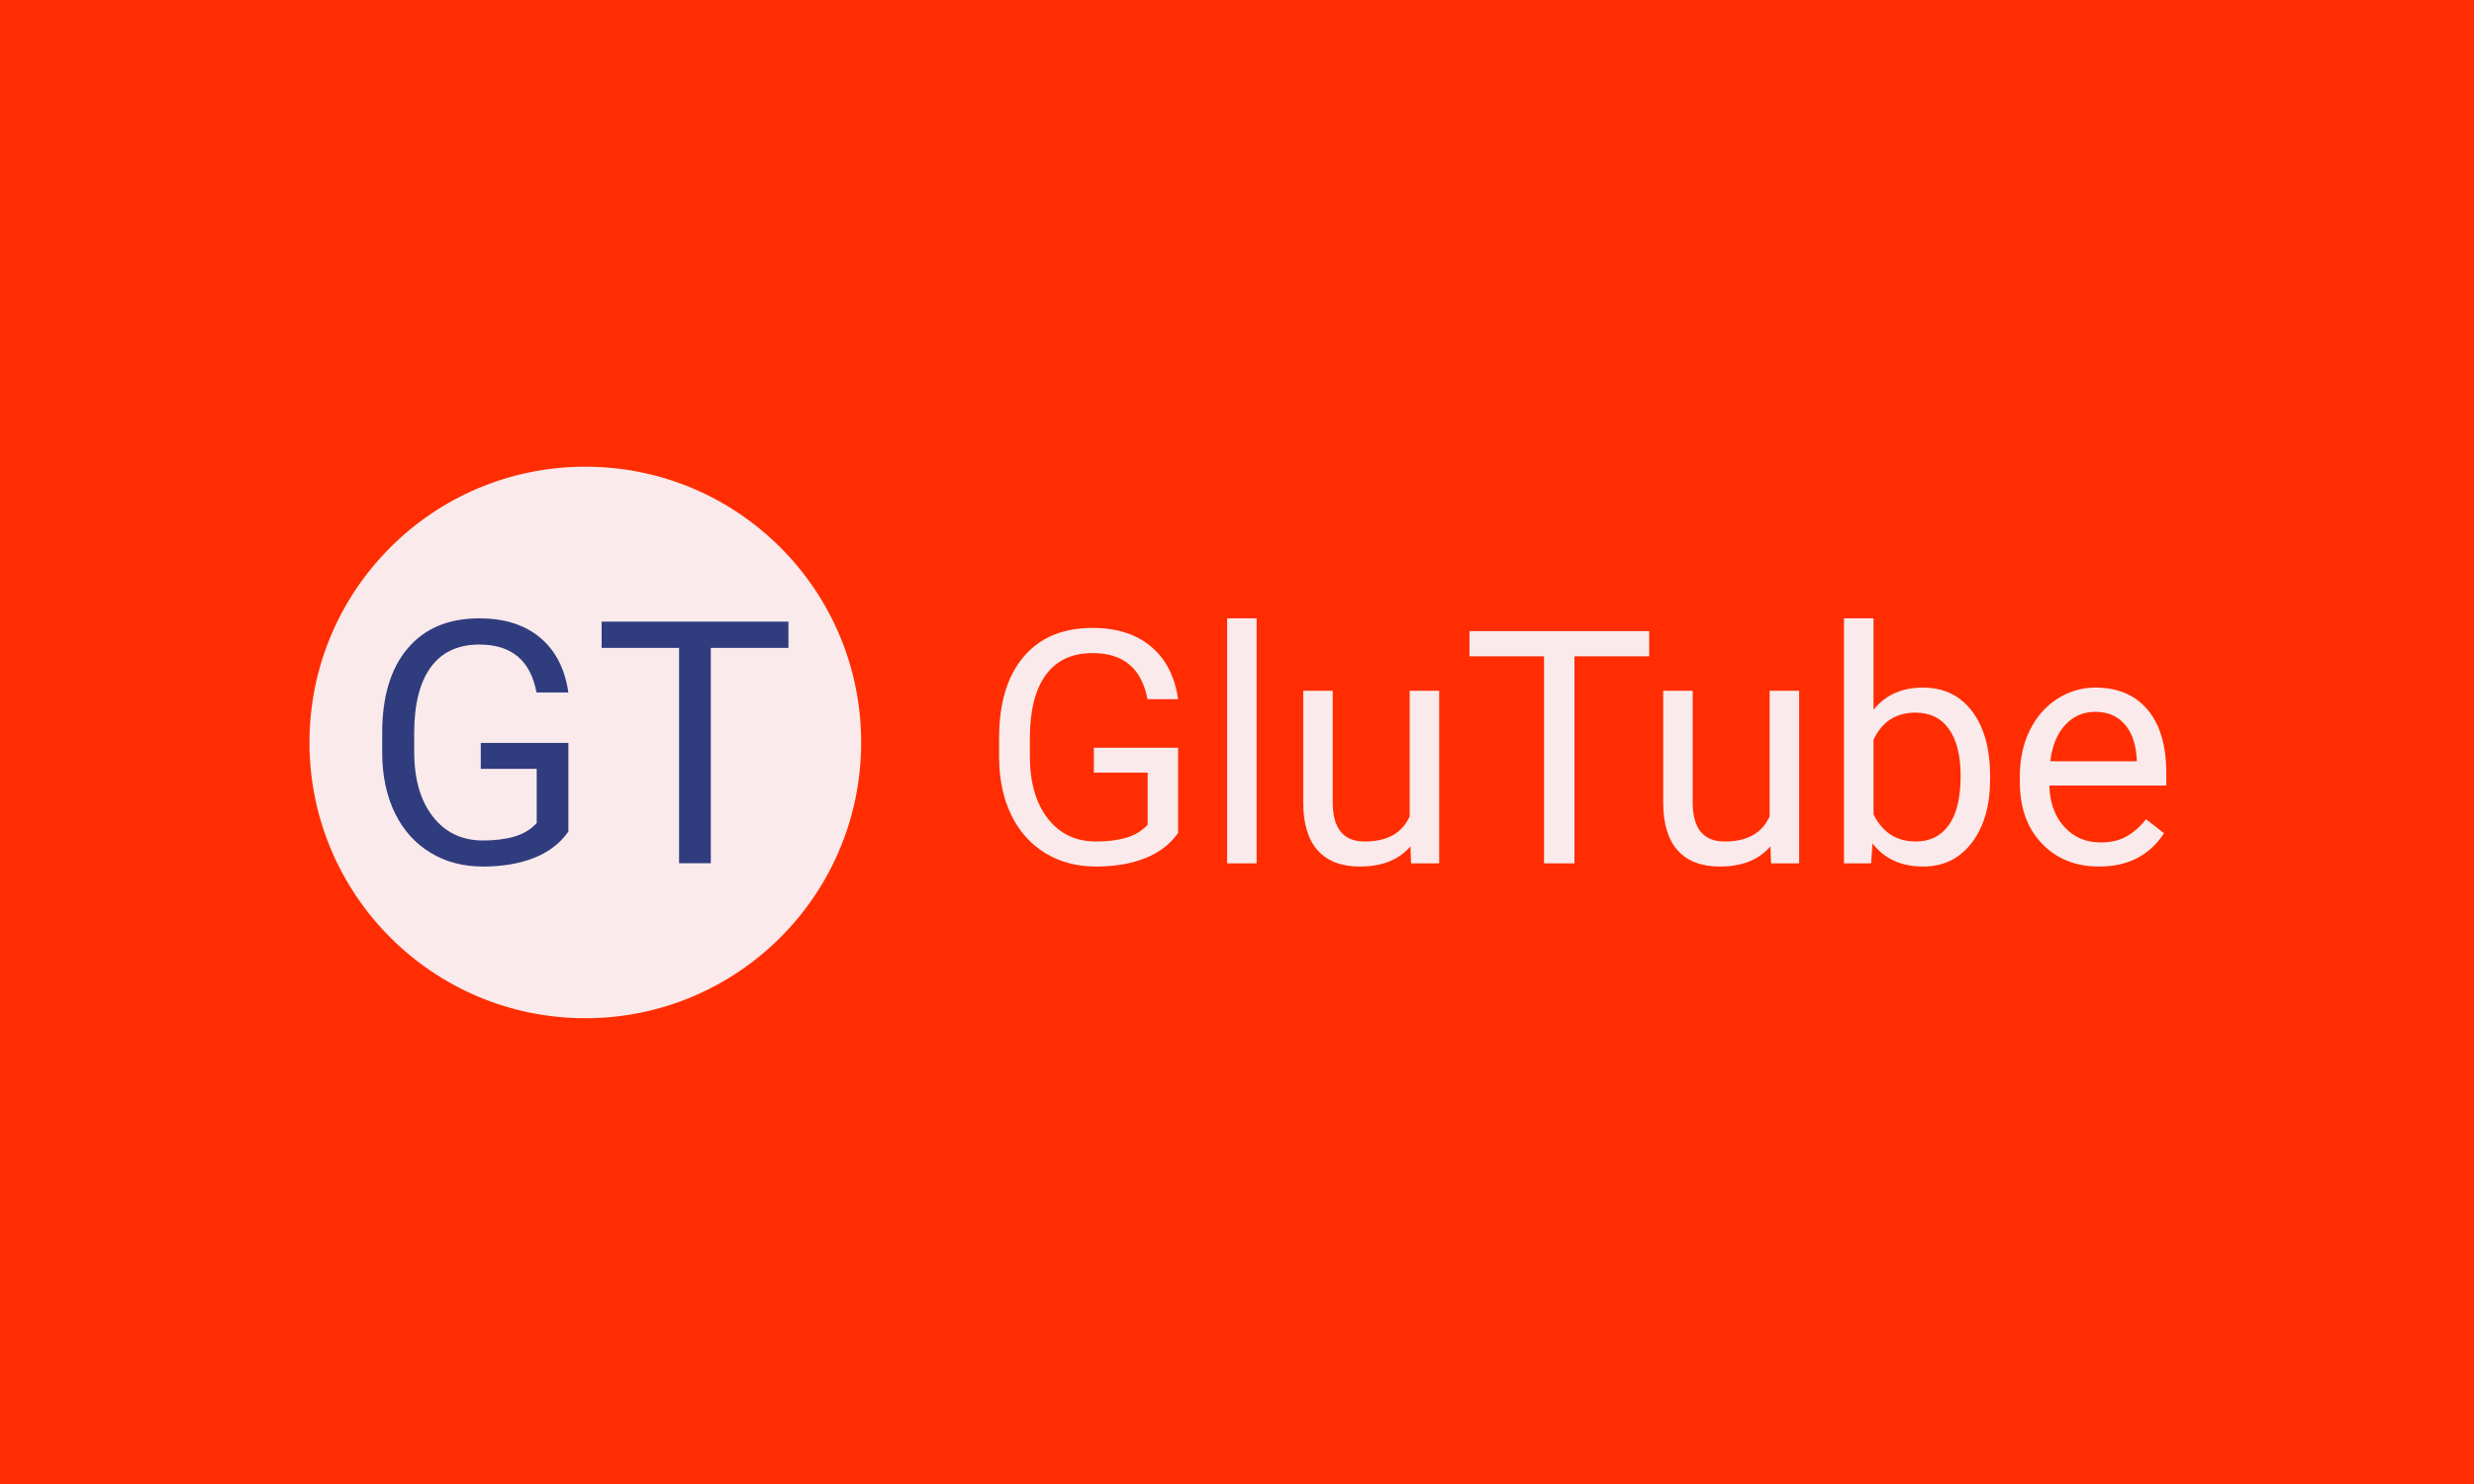 <svg xmlns="http://www.w3.org/2000/svg" version="1.1" xmlns:xlink="http://www.w3.org/1999/xlink" xmlns:svgjs="http://svgjs.dev/svgjs" width="100%" height="100%" viewBox="0 0 1000 600"><rect width="1000" height="600" x="0" y="0" fill="#ff2d01"/><g><circle r="166.667" cx="353.648" cy="375.87" fill="#fbeaeb" transform="matrix(0.669,0,0,0.669,0,48.725)"/><path d="M343.408 376.169L343.408 429.735Q335.992 440.345 322.701 445.622Q309.438 450.87 291.782 450.87L291.782 450.87Q273.927 450.87 260.094 442.513Q246.26 434.127 238.673 418.696Q231.115 403.237 230.915 382.901L230.915 382.901L230.915 370.151Q230.915 337.179 246.317 319.01Q261.691 300.87 289.586 300.87L289.586 300.87Q312.433 300.87 326.38 312.564Q340.299 324.23 343.408 345.679L343.408 345.679L324.155 345.679Q318.765 316.7 289.672 316.7L289.672 316.7Q270.333 316.7 260.35 330.305Q250.367 343.882 250.253 369.666L250.253 369.666L250.253 381.589Q250.253 406.147 261.491 420.636Q272.729 435.125 291.868 435.125L291.868 435.125Q302.706 435.125 310.835 432.73Q318.964 430.334 324.269 424.601L324.269 424.601L324.269 391.828L290.47 391.828L290.47 376.169L343.408 376.169ZM476.38 302.866L476.38 318.725L429.46 318.725L429.46 448.873L410.293 448.873L410.293 318.725L363.488 318.725L363.488 302.866L476.38 302.866Z " fill="#2f3c7e" transform="matrix(0.669,0,0,0.669,0,48.725)"/><path d="M711.801 379.051L711.801 430.55Q704.671 440.751 691.893 445.824Q679.141 450.87 662.167 450.87L662.167 450.87Q645 450.87 631.701 442.835Q618.401 434.773 611.106 419.938Q603.84 405.075 603.648 385.523L603.648 385.523L603.648 373.265Q603.648 341.565 618.456 324.097Q633.236 306.656 660.055 306.656L660.055 306.656Q682.021 306.656 695.43 317.899Q708.812 329.115 711.801 349.736L711.801 349.736L693.291 349.736Q688.108 321.875 660.138 321.875L660.138 321.875Q641.545 321.875 631.947 334.956Q622.35 348.009 622.24 372.799L622.24 372.799L622.24 384.261Q622.24 407.872 633.044 421.802Q643.849 435.733 662.249 435.733L662.249 435.733Q672.67 435.733 680.485 433.429Q688.3 431.126 693.401 425.614L693.401 425.614L693.401 394.106L660.905 394.106L660.905 379.051L711.801 379.051ZM759.242 300.87L759.242 448.95L741.417 448.95L741.417 300.87L759.242 300.87ZM852.56 448.95L852.176 438.64Q841.783 450.87 821.627 450.87L821.627 450.87Q804.955 450.87 796.207 441.19Q787.487 431.51 787.404 412.506L787.404 412.506L787.404 344.636L805.229 344.636L805.229 412.04Q805.229 435.733 824.507 435.733L824.507 435.733Q844.964 435.733 851.71 420.513L851.71 420.513L851.71 344.636L869.534 344.636L869.534 448.95L852.56 448.95ZM996.417 308.576L996.417 323.822L951.28 323.822L951.28 448.95L932.88 448.95L932.88 323.822L887.852 323.822L887.852 308.576L996.417 308.576ZM1070.074 448.95L1069.662 438.64Q1059.269 450.87 1039.114 450.87L1039.114 450.87Q1022.441 450.87 1013.721 441.19Q1004.973 431.51 1004.891 412.506L1004.891 412.506L1004.891 344.636L1022.715 344.636L1022.715 412.04Q1022.715 435.733 1041.993 435.733L1041.993 435.733Q1062.45 435.733 1069.196 420.513L1069.196 420.513L1069.196 344.636L1087.021 344.636L1087.021 448.95L1070.074 448.95ZM1202.414 396.409L1202.414 397.945Q1202.414 421.857 1191.445 436.363Q1180.448 450.87 1161.938 450.87L1161.938 450.87Q1142.167 450.87 1131.362 436.912L1131.362 436.912L1130.512 448.95L1114.114 448.95L1114.114 300.87L1131.966 300.87L1131.966 356.098Q1142.743 342.716 1161.746 342.716Q1180.723 342.716 1191.582 357.086Q1202.414 371.427 1202.414 396.409L1202.414 396.409ZM1184.589 395.916L1184.589 395.916Q1184.589 377.707 1177.542 367.78Q1170.521 357.853 1157.304 357.853L1157.304 357.853Q1139.671 357.853 1131.966 374.225L1131.966 374.225L1131.966 419.362Q1140.138 435.733 1157.496 435.733L1157.496 435.733Q1170.329 435.733 1177.459 425.806Q1184.589 415.879 1184.589 395.916ZM1268.172 450.87L1268.172 450.87Q1246.975 450.87 1233.675 436.939Q1220.348 423.009 1220.348 399.7L1220.348 399.7L1220.348 396.409Q1220.348 380.888 1226.298 368.685Q1232.222 356.51 1242.861 349.599Q1253.529 342.716 1265.951 342.716L1265.951 342.716Q1286.298 342.716 1297.569 356.098Q1308.867 369.508 1308.867 394.49L1308.867 394.49L1308.867 401.894L1238.2 401.894Q1238.584 417.332 1247.194 426.821Q1255.832 436.309 1269.132 436.309L1269.132 436.309Q1278.593 436.309 1285.147 432.469Q1291.701 428.603 1296.609 422.241L1296.609 422.241L1307.496 430.742Q1294.388 450.87 1268.172 450.87ZM1265.951 357.36L1265.951 357.36Q1255.174 357.36 1247.825 365.23Q1240.503 373.073 1238.776 387.25L1238.776 387.25L1291.015 387.25L1291.015 385.906Q1290.247 372.305 1283.693 364.846Q1277.139 357.36 1265.951 357.36Z " fill="#fbeaeb" transform="matrix(0.669,0,0,0.669,0,48.725)"/></g></svg>